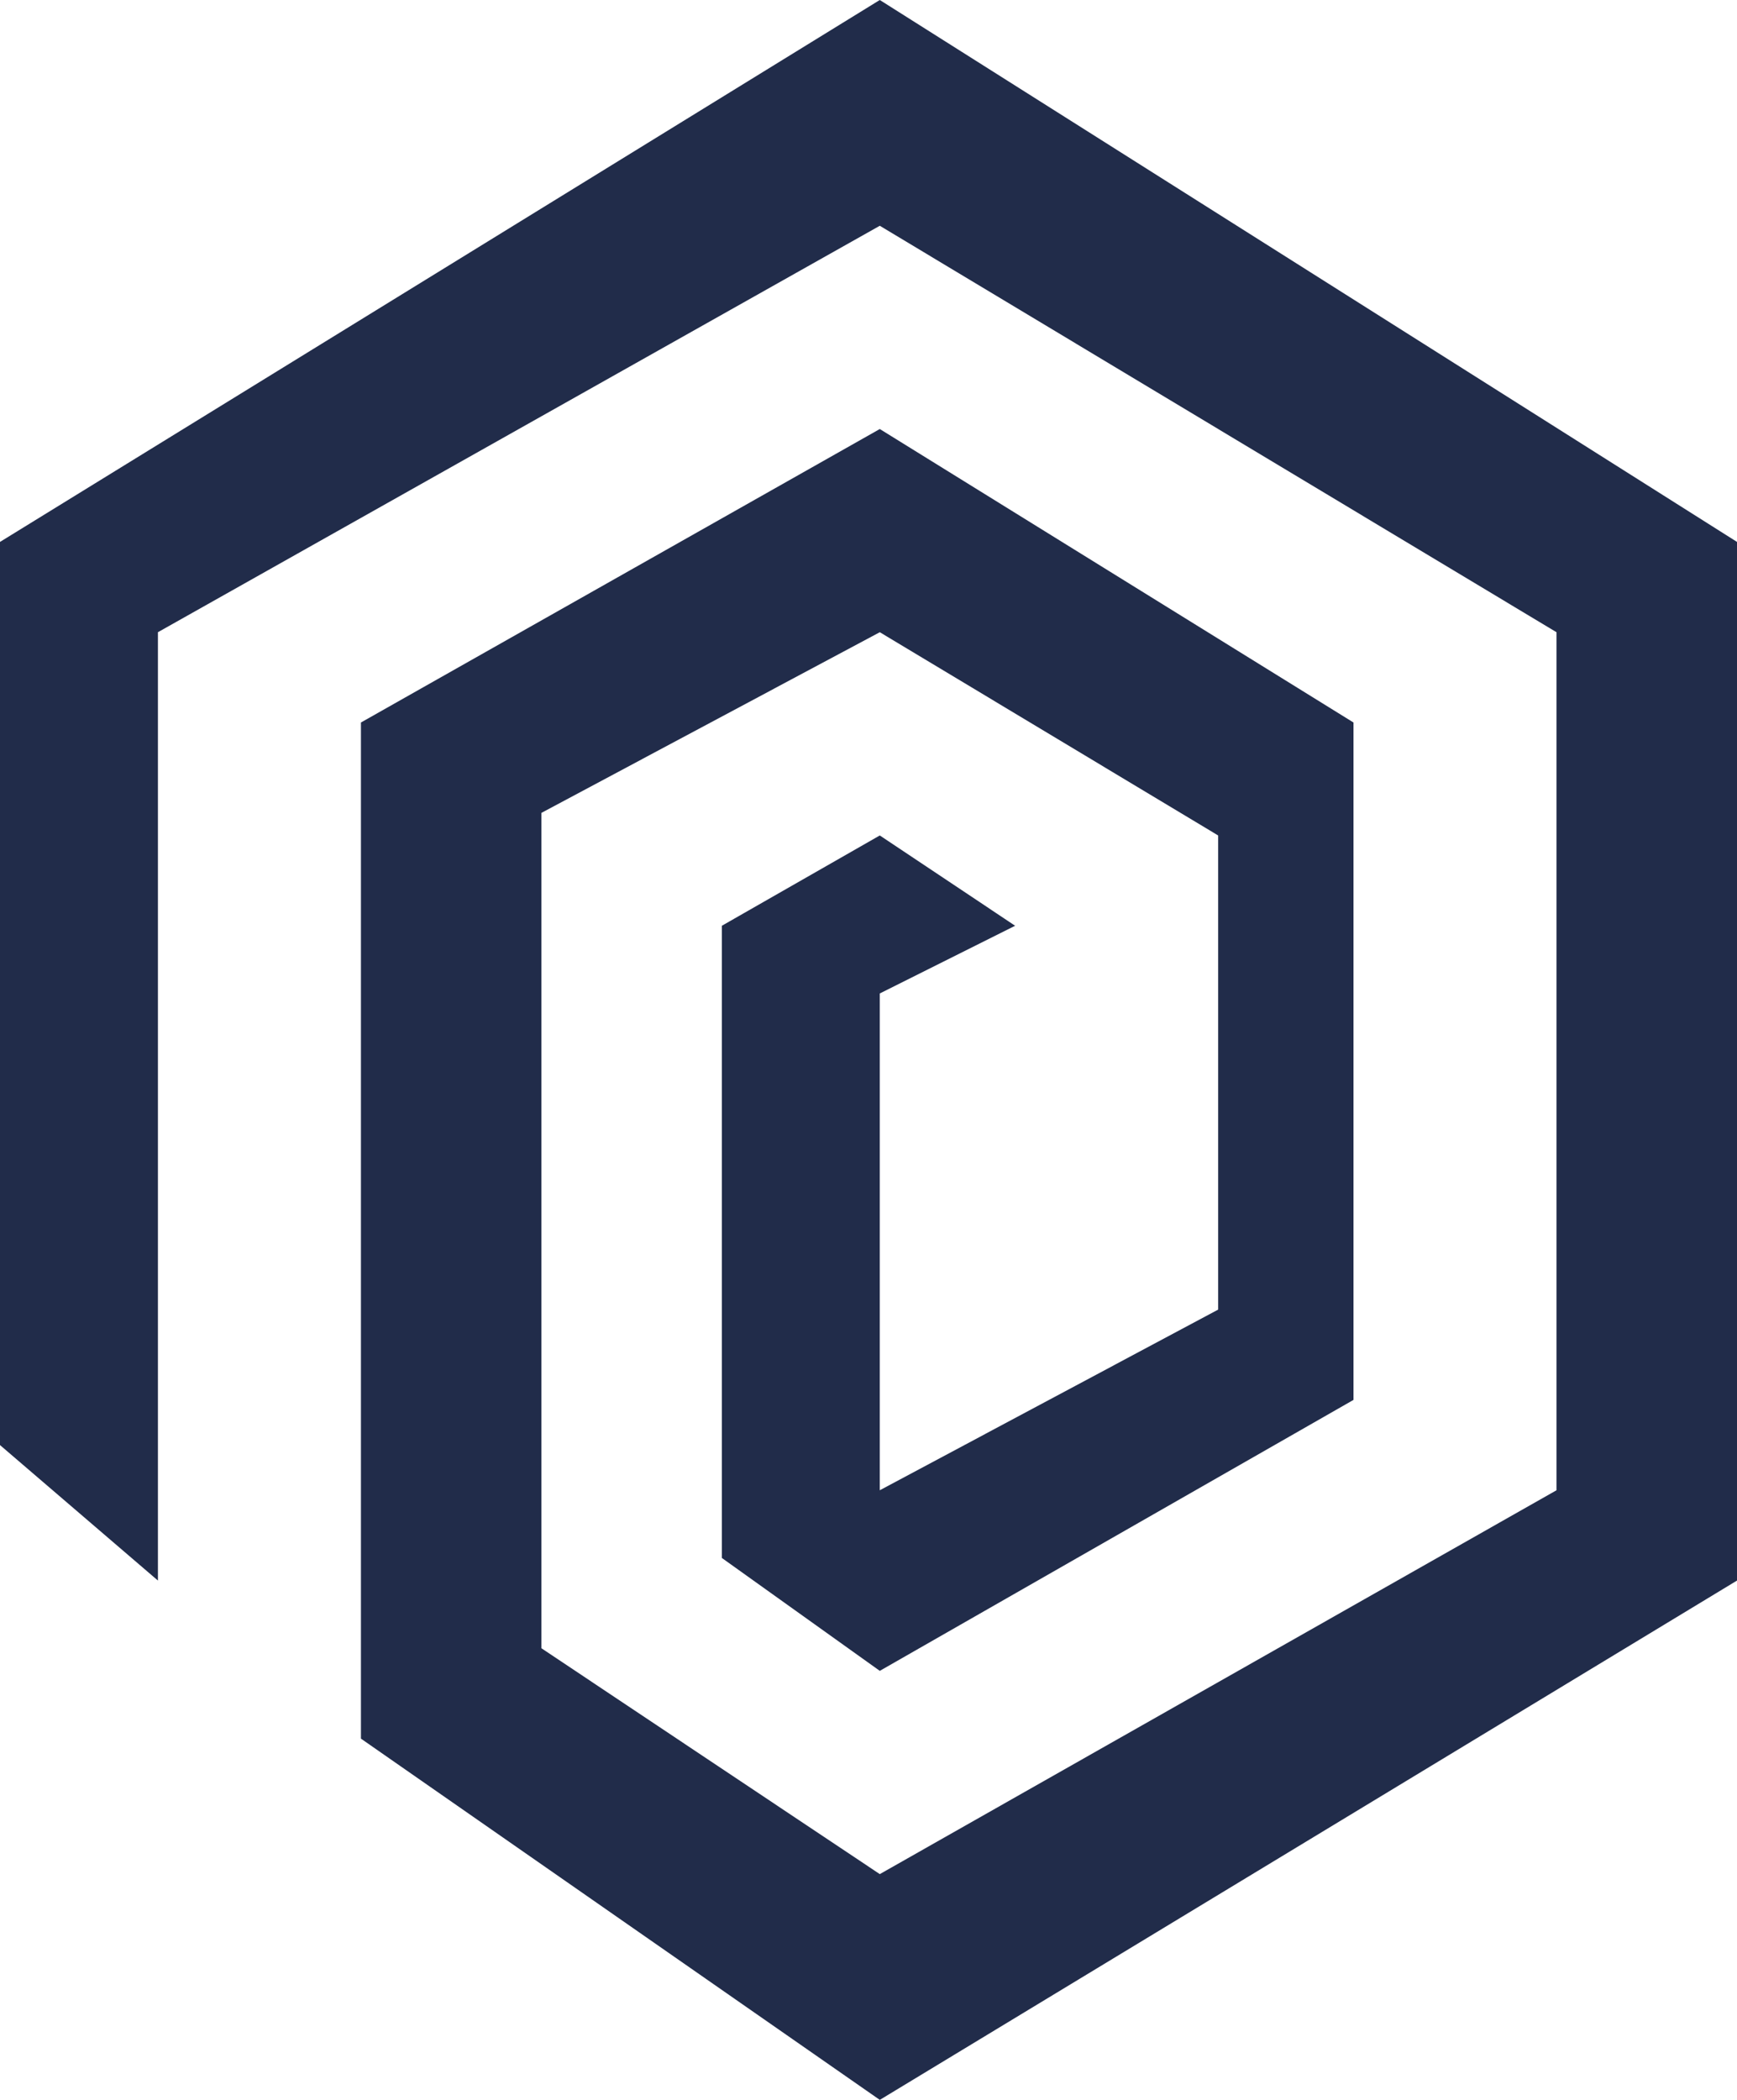 <svg xmlns="http://www.w3.org/2000/svg" width="24" height="29" viewBox="0 0 24 29" fill="none">
  <path d="M0 7.484V19.957L2.182 21.828V8.731L12.156 3.118L21.506 8.731V20.581L12.156 25.882L7.481 22.763V11.226L12.156 8.731L16.831 11.538V18.086L12.156 20.581V13.72L14.026 12.785L12.156 11.538L9.974 12.785V21.516L12.156 23.075L18.701 19.333V9.978L12.156 5.925L4.987 9.978V24.011L12.156 29L24 21.828V7.484L12.156 0L0 7.484Z" fill="#212C4A"/>
</svg>
